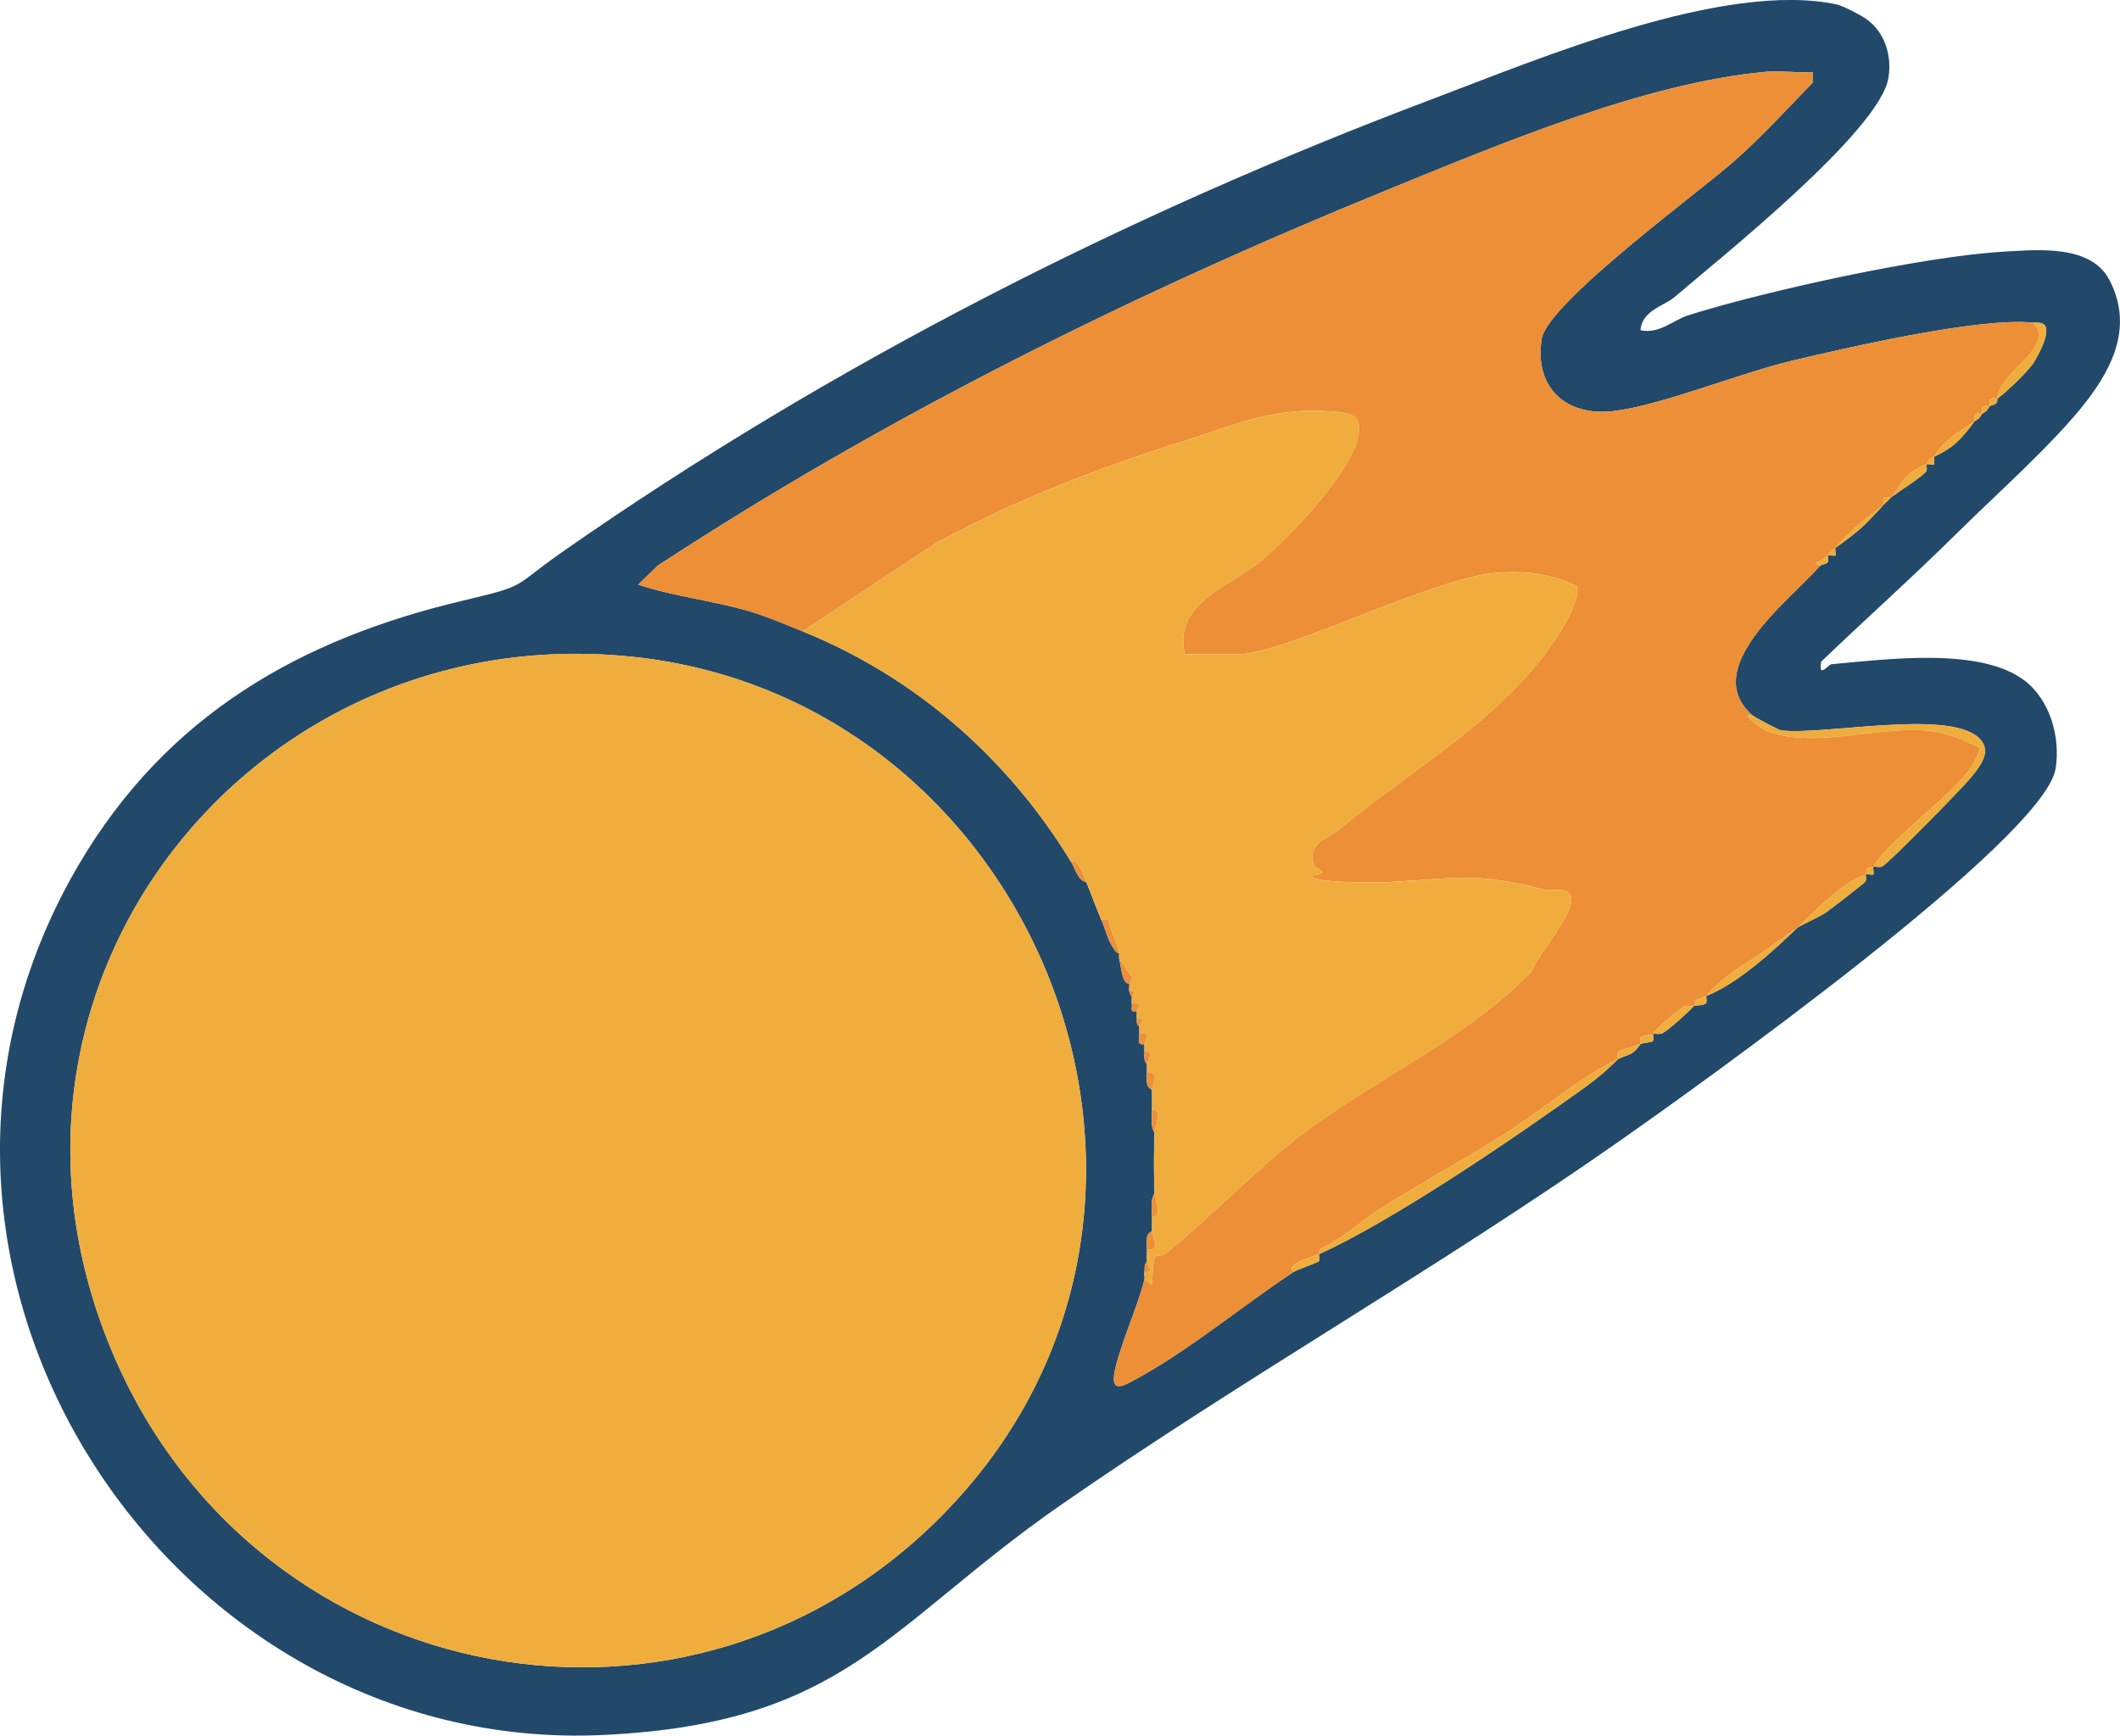 <?xml version="1.0" encoding="UTF-8"?>
<svg id="Layer_2" data-name="Layer 2" xmlns="http://www.w3.org/2000/svg" viewBox="0 0 837.56 685.63">
  <defs>
    <style>
      .cls-1 {
        fill: #ec8f36;
      }

      .cls-2 {
        fill: #efad3d;
      }

      .cls-3 {
        fill: #224969;
      }

      .cls-4 {
        fill: #f0ad3d;
      }
    </style>
  </defs>
  <g id="Layer_2-2" data-name="Layer 2">
    <g>
      <path class="cls-3" d="M725.83,1.8c2.01.43,9.44,4.19,11.61,5.78,7.26,5.29,10.05,14.36,8.64,23.15-3.36,20.96-66.52,71.24-84.69,86.77-3.79,3.24-12.79,5.21-13.26,12.95,7.44,1.62,12.98-4.05,18.8-5.88,31.26-9.85,93.44-23.36,124.66-25.15,13.99-.8,34.56-2.8,41.84,11.29,9.15,17.71,1.71,33.8-9.27,48-12.53,16.2-35.55,36.63-50.72,51.64-17.55,17.36-36.09,33.92-53.91,51.01-1.3,6.96,2.86,1.13,4.05,1.03,21.29-1.86,58.65-6.96,76.24,6.43,10.18,7.74,14.31,22.6,12.27,34.92-4.64,28.03-142.97,126.48-171.3,146.35-72.96,51.18-149.06,94.03-221.46,144.29-68.88,47.83-85.15,86.4-180.75,91-173.26,8.34-299.77-186.46-207.59-343.58,34.94-59.55,88.06-89.37,151.42-104.4,26.94-6.39,19.13-4.97,40.07-19.58,106.08-74.02,222.95-133.23,342.86-178.48,43.12-16.27,115.91-47.09,160.49-37.55ZM803.14,127.45c-20.98-2.18-73.31,9.87-95.24,15.07-20.46,4.85-51.96,17.74-70.48,19.88-18.77,2.17-31.33-9.24-28.35-28.5,2.2-14.25,63.35-58.87,76.72-70.82,10.67-9.54,20.38-20.15,30.32-30.4l.03-4.24c-5.98.47-12.69-.6-18.56-.07-47.37,4.28-104.06,28.11-150.26,46.96-99.82,40.74-197.12,89.02-287.45,148.11l-7.74,7.5c14.1,4.71,29.89,6.36,44.2,10.61,6.67,1.98,14.27,5.26,20.8,7.89,44.35,17.89,81.1,50.09,106,91,1.59,2.61,2.95,7.68,6,8,1.96,4.5,3.8,10.05,6,15,1.25,2.81,1.98,5.66,3.1,8.19.18.41,2.81,5.68,3.9,4.81.15.57-.14,1.41,0,2,.69,2.89,1.25,10.73,4,10,.16.92-.12,2.05,0,3,.21,1.59.99,1.89,1,2,.11.96-.17,2.12,0,3,.4,2.01-1.16,3.52,2,3,.02,1-.04,2,0,3,.04,1.12-.26,2.43,1,3-.04.99,0,2,0,3,0,2.52-.89,4.64,2,4-.01,1,.02,2,0,3-.04,1.78-.34,3.52,1,5-.04,1,.03,2,0,3-.07,2.49-.76,6.02,2,7-.03,2.66,0,5.34,0,8,0,2.95-.75,6.43,1,9-.3,7.62-.32,16.38,0,24-1.67,2.52-1.1,6.11-1,9,.07,2-.07,4,0,6-2.79.99-2.03,4.5-2,7,.02,1.66-.09,3.35,0,5-1.36,1.18-.75,2.74-1,4-.18.9.21,2.16,0,3-2.44,9.95-8.1,22.3-11.08,33.47-3.49,13.08,2.8,8.62,10.25,4.49,19.04-10.54,41.84-29.21,59.83-40.96,1.08-.7,9.53-3.74,9.88-4.14.57-.65-.12-2.61.12-2.86,29.26-13.19,78.5-46.75,105.65-66.36,4.42-3.19,9.03-7.15,12.35-10.64,4.7-2.27,5.63-1.26,9-6,1.19-.47,4.49-.72,4.88-1.15.58-.64-.12-2.52.12-2.85.66-.26,2.23.41,3.69-.3,2.26-1.1,10.91-8.93,12.31-10.7,1.12-.43,4-.12,4.85-1.19.59-.74-.07-2.53.15-2.81,12.76-5.06,26.83-18.19,36-27,1.35-.92,8.8-4.27,11.24-5.97,1.7-1.19,15.02-11.41,15.6-12.21s-.07-2.47.16-2.82c.65-.25,2.63.33,2.99-.01s-.27-2.49.01-2.99c.57-.27,2.41.5,3.68-.3,3.15-1.97,31.92-31.25,35.2-35.39,3.41-4.28,7.37-9.39,3.85-14.06-10.1-13.45-62.55-1.93-79.29-4.18-.73-.1-10.3-5.03-11.45-6.07-20.81-18.66,15.24-45.59,27-59,.36-.41,2.15-.46,2.8-1.18s0-2.59.2-2.82c.25-.27,2.67.31,3,0s-.28-2.68,0-3c9.28-6.72,11.06-8.24,19-17,.68-.75,1.57-1.38,3-3,2.9-2.2,12.09-7.97,13.82-10.19.66-.84-.05-2.46.18-2.81.65-.25,2.63.33,2.98-.01s-.27-2.49.02-2.99c7.67-3.68,10.4-6.54,16-14,2.46-1.76,1.2-.42,3-3,2.52-1.78,1.22-.47,3-3,1-.7,3.11-.16,3-3,3.31-2.25,11.9-10.68,14.03-13.75,1.88-2.71,8.28-14.29,3.65-15.91-1.58-.55-2.37-.21-3.67-.34ZM252.84,259.79C100.22,241.62-18.42,390.18,45.44,536.65c57.67,132.29,228.43,164.24,328.7,60,115.37-119.94,36.56-318.07-121.3-336.86Z"/>
      <path class="cls-2" d="M252.84,259.79c157.86,18.8,236.66,216.93,121.3,336.86-100.27,104.23-271.03,72.28-328.7-60-63.86-146.47,54.78-295.03,207.4-276.86Z"/>
      <path class="cls-1" d="M317.14,249.45c-6.53-2.63-14.13-5.91-20.8-7.89-14.32-4.25-30.11-5.91-44.2-10.61l7.74-7.5c90.33-59.09,187.63-107.37,287.45-148.11,46.2-18.86,102.89-42.69,150.26-46.96,5.87-.53,12.58.54,18.56.07l-.03,4.24c-9.94,10.25-19.65,20.87-30.32,30.4-13.37,11.95-74.52,56.57-76.72,70.82-2.98,19.27,9.58,30.67,28.35,28.5,18.52-2.14,50.02-15.03,70.48-19.88,21.93-5.21,74.26-17.25,95.24-15.07,9.6,9.56-13.6,19.46-14,30-.28.19-2.07-.49-2.78.22s-.03,2.51-.22,2.78c-.27.19-2.06-.49-2.78.22s-.03,2.5-.22,2.78c-.27.19-2.07-.49-2.78.22s-.03,2.53-.22,2.78c-5.9,4.22-11.63,6.53-16,14-3.58,1.72-1.59.88-3,3-9.75,3.76-8.73,7.01-14,13-.32.24-1.98-.49-2.86.19-.54.41.03,2.68-.14,2.81-8.6,6.73-11.2,8.13-19,17-2.39,1.73-2.81,2.85-3,3-1.05.8-3.67,2.39-4.99,3.02l1.99.98c-11.76,13.41-47.81,40.34-27,59-5.15-.9,4.41,5.72,4.82,5.89,17.01,7.41,41.64-.5,60.72.07,10.02.3,15.73,2.69,24.45,7.06.54.56-2.99,7.17-3.34,7.66-8.69,12.24-32.21,28.29-38.65,39.31-.62.3-1.63-.14-2.53.97-.54.66-.27,1.72-.47,2.03-9.92,3.81-19.2,13.5-27,21-4.04,2.75-8.4,6.03-12.74,9.04-7.39,5.12-17.87,10.94-23.26,17.96-7.76,3.08-2.77,1.17-5,4-.64.25-2.28-.38-3.25.03-2.98,1.28-10.66,8.05-12.75,10.97-1.16.46-4.55.75-4.88,1.14-.57.66.13,2.51-.12,2.86-1.19.47-8.23,2.4-8.88,3.14-.57.65.12,2.61-.12,2.86-15.07,7.29-29.1,19.43-43.83,28.96-16.43,10.64-34.69,20.12-51.37,31.07-7.4,4.86-14.15,11.14-22.31,14.96-.65.48-.32,1.82-.5,2-1.47.66-14.03,4.05-10,7-17.98,11.75-40.79,30.42-59.83,40.96-7.45,4.12-13.73,8.59-10.25-4.49,2.97-11.16,8.64-23.52,11.08-33.47l2.99,1.99c.12-1.92.45-9.83,1.17-10.82.6-.82,3.17-.52,4.02-1.21,18.15-14.71,35.82-33.23,53.15-46.6,28.31-21.84,65.93-38.26,91.69-65.12,1.21-5.33,21.01-26.95,14.21-31.25-2.44-1.54-7.09-.41-9.52-1.04-27.54-7.06-34.5-4.29-62.16-2.88-3.24.16-29.65.41-29.57-2.58,8.63-1.17,1.81-2.26,1.02-4.31-3.25-8.46,6.36-10.89,10.25-14.15,29.17-24.42,66.95-44.75,87.67-78.89,2.18-3.59,7.44-13.35,5.86-17.01-9.97-4.98-21.22-6.28-32.35-5.22-25.74,2.47-83.01,32.08-101.44,32.08h-21c-4.87-19.88,17.44-26.58,29.55-36.43,11.07-9,34.48-33.68,38.34-47.4,3.14-11.19-1.91-11.61-12.35-12.21-21.41-1.22-37.33,5.9-56.35,11.93-33.92,10.75-66.4,23.28-97.39,40.14l-52.8,34.97Z"/>
      <path class="cls-4" d="M317.14,249.45l52.8-34.97c30.99-16.86,63.46-29.4,97.39-40.14,19.02-6.03,34.94-13.15,56.35-11.93,10.44.6,15.49,1.02,12.35,12.21-3.85,13.72-27.27,38.39-38.34,47.4-12.11,9.85-34.42,16.55-29.55,36.43h21c18.43,0,75.7-29.6,101.44-32.08,11.12-1.07,22.38.24,32.35,5.22,1.57,3.67-3.69,13.42-5.86,17.01-20.72,34.14-58.5,54.47-87.67,78.89-3.89,3.26-13.5,5.69-10.25,14.15.79,2.05,7.61,3.14-1.02,4.31-.08,2.98,26.33,2.74,29.57,2.58,27.66-1.4,34.62-4.18,62.16,2.88,2.44.63,7.08-.51,9.52,1.04,6.81,4.3-13,25.92-14.21,31.25-25.76,26.86-63.38,43.29-91.69,65.12-17.33,13.37-35,31.89-53.15,46.6-.85.69-3.42.38-4.02,1.21-.72.99-1.05,8.9-1.17,10.82l-2.99-1.99c.21-.84-.18-2.1,0-3,4.28.63,1.04-3.18,1-4-.09-1.65.02-3.34,0-5,5.88,1.08,2.08-4.41,2-7-.07-2,.07-4,0-6,4.43.82,1.09-6.79,1-9-.32-7.62-.3-16.38,0-24,.09-2.2,3.43-9.82-1-9,0-2.66-.03-5.34,0-8,.02-1.72,3.56-6.6-2-7,.03-1-.04-2,0-3,.05-1.22,3.33-5.72-1-5,.02-1-.01-2,0-3,.02-1.63,3.69-4.69-2-4,0-1-.04-2.01,0-3,.04-.83,3.07-3.51-1-3-.04-1,.02-2,0-3s3.51-3.68-2-3c-.17-.88.11-2.04,0-3,1.77-1.65,1.31-2.34-1-2-.12-.95.16-2.08,0-3-.02-.13,1.28-1.13,1.06-2.31l-5.06-7.69c-.14-.59.15-1.43,0-2-1.03-3.81-2.28-7.1-3.84-10.68-.82-1.88.88-2.9-3.16-2.32-2.2-4.95-4.04-10.5-6-15-1.3-2.98-3.14-9.39-6-8-24.9-40.91-61.65-73.11-106-91Z"/>
      <path class="cls-2" d="M692.14,282.45c1.16,1.04,10.72,5.97,11.45,6.07,16.74,2.25,69.19-9.27,79.29,4.18,3.51,4.68-.45,9.78-3.85,14.06-3.29,4.13-32.05,33.42-35.2,35.39-1.28.8-3.11.03-3.68.3-.29.5.34,2.64-.01,2.99s-2.34-.23-2.99.01c-.22.35.45,1.99-.16,2.82s-13.9,11.02-15.6,12.21c-2.44,1.7-9.9,5.05-11.24,5.97-9.17,8.81-23.24,21.94-36,27-.22.29.44,2.08-.15,2.81-.85,1.07-3.73.75-4.85,1.19-1.39,1.77-10.05,9.61-12.31,10.7-1.47.71-3.03.04-3.69.3-.24.34.46,2.22-.12,2.85-.39.42-3.69.67-4.88,1.15-3.37,4.74-4.3,3.73-9,6-3.32,3.49-7.93,7.45-12.35,10.64-27.15,19.61-76.39,53.17-105.65,66.36-.24.25.45,2.21-.12,2.86-.35.4-8.81,3.44-9.88,4.14-4.03-2.95,8.53-6.34,10-7,.17-.18-.15-1.52.5-2,8.16-3.82,14.9-10.11,22.31-14.96,16.68-10.95,34.94-20.43,51.37-31.07,14.73-9.53,28.76-21.67,43.83-28.96.24-.25-.45-2.21.12-2.86.65-.74,7.69-2.67,8.88-3.14.25-.35-.45-2.2.12-2.86.33-.39,3.72-.68,4.88-1.14,2.09-2.92,9.77-9.69,12.75-10.97.97-.41,2.61.21,3.25-.03,2.23-2.83-2.76-.92,5-4,5.39-7.02,15.87-12.84,23.26-17.96,4.34-3.01,8.71-6.29,12.74-9.04,7.8-7.5,17.08-17.19,27-21,.2-.31-.06-1.37.47-2.03.9-1.11,1.91-.67,2.53-.97,6.44-11.02,29.96-27.07,38.65-39.31.35-.49,3.88-7.1,3.34-7.66-8.72-4.38-14.43-6.76-24.45-7.06-19.08-.58-43.7,7.34-60.72-.07-.41-.18-9.97-6.79-4.82-5.89Z"/>
      <path class="cls-2" d="M803.14,127.45c1.31.14,2.1-.21,3.67.34,4.63,1.62-1.77,13.2-3.65,15.91-2.12,3.07-10.72,11.5-14.03,13.75.11,2.84-2,2.3-3,3-1.78,2.53-.48,1.22-3,3-1.8,2.58-.54,1.24-3,3-5.6,7.46-8.33,10.32-16,14-.29.49.34,2.63-.02,2.99s-2.34-.23-2.98.01c-.23.34.48,1.96-.18,2.81-1.73,2.22-10.93,8-13.82,10.19-1.43,1.62-2.32,2.25-3,3-7.94,8.76-9.72,10.28-19,17-.28.32.31,2.7,0,3s-2.75-.27-3,0c-.2.22.46,2.09-.2,2.82s-2.44.77-2.8,1.18l-1.99-.98c1.31-.62,3.94-2.22,4.99-3.02.19-.15.61-1.27,3-3,7.8-8.87,10.4-10.27,19-17,.17-.13-.4-2.4.14-2.81.88-.68,2.54.06,2.86-.19,5.27-5.99,4.25-9.24,14-13,1.41-2.12-.58-1.28,3-3,4.37-7.47,10.1-9.78,16-14,.19-.25-.49-2.06.22-2.78s2.51-.03,2.78-.22c.19-.27-.49-2.06.22-2.78s2.51-.03,2.78-.22c.19-.27-.49-2.07.22-2.78s2.5-.03,2.78-.22c.4-10.54,23.6-20.44,14-30Z"/>
      <path class="cls-1" d="M435.14,363.45c4.04-.58,2.35.44,3.16,2.32,1.55,3.58,2.81,6.87,3.84,10.68-1.09.88-3.72-4.4-3.9-4.81-1.12-2.53-1.84-5.38-3.1-8.19Z"/>
      <path class="cls-1" d="M442.14,378.45l5.06,7.69c.22,1.18-1.09,2.18-1.06,2.31-2.75.73-3.31-7.11-4-10Z"/>
      <path class="cls-1" d="M455.14,486.45c.08,2.59,3.88,8.08-2,7-.03-2.5-.79-6.01,2-7Z"/>
      <path class="cls-1" d="M455.14,430.45c-2.76-.98-2.07-4.51-2-7,5.56.4,2.02,5.28,2,7Z"/>
      <path class="cls-1" d="M455.14,438.45c4.43-.82,1.09,6.8,1,9-1.75-2.57-1-6.05-1-9Z"/>
      <path class="cls-1" d="M456.14,471.45c.09,2.21,3.43,9.82-1,9-.1-2.89-.67-6.48,1-9Z"/>
      <path class="cls-1" d="M423.14,340.45c2.86-1.39,4.7,5.02,6,8-3.05-.32-4.41-5.39-6-8Z"/>
      <path class="cls-1" d="M450.14,408.45c5.69-.69,2.02,2.37,2,4-2.89.64-1.99-1.48-2-4Z"/>
      <path class="cls-1" d="M452.14,415.45c4.33-.72,1.05,3.78,1,5-1.34-1.48-1.04-3.22-1-5Z"/>
      <path class="cls-1" d="M447.14,396.45c5.51-.68,1.98,1.96,2,3-3.16.52-1.6-.99-2-3Z"/>
      <path class="cls-1" d="M453.14,498.45c.04.82,3.28,4.63-1,4,.25-1.26-.36-2.82,1-4Z"/>
      <path class="cls-1" d="M449.14,402.45c4.07-.51,1.04,2.17,1,3-1.26-.57-.96-1.88-1-3Z"/>
      <path class="cls-1" d="M446.14,391.45c2.31-.34,2.77.35,1,2-.01-.11-.79-.41-1-2Z"/>
    </g>
  </g>
</svg>